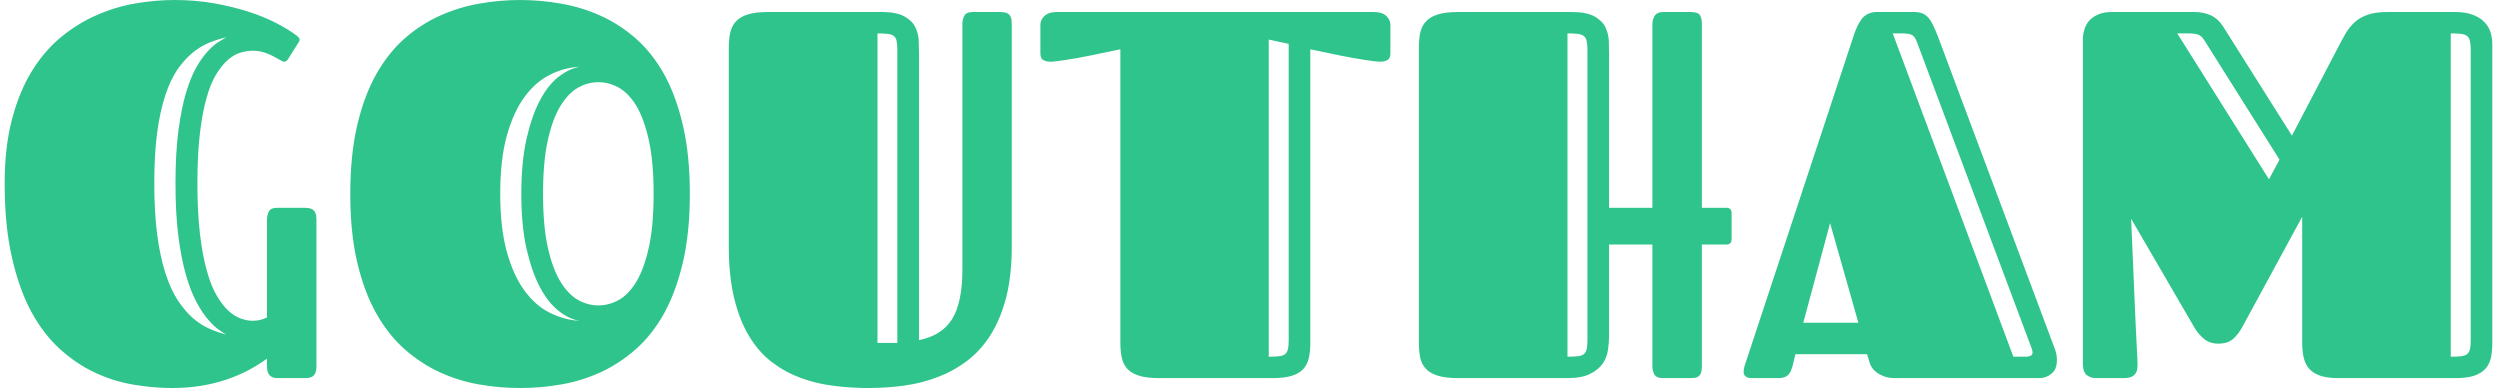 <svg xmlns="http://www.w3.org/2000/svg" version="1.1" xmlns:xlink="http://www.w3.org/1999/xlink" xmlns:svgjs="http://svgjs.dev/svgjs" width="1500" height="234" viewBox="0 0 1500 234"><g transform="matrix(1,0,0,1,-0.909,-0.595)"><svg viewBox="0 0 396 62" data-background-color="#ffffff" preserveAspectRatio="xMidYMid meet" height="234" width="1500" xmlns="http://www.w3.org/2000/svg" xmlns:xlink="http://www.w3.org/1999/xlink"><g id="tight-bounds" transform="matrix(1,0,0,1,0.24,0.158)"><svg viewBox="0 0 395.52 61.685" height="61.685" width="395.52"><g><svg viewBox="0 0 395.52 61.685" height="61.685" width="395.52"><g><svg viewBox="0 0 395.52 61.685" height="61.685" width="395.52"><g id="textblocktransform"><svg viewBox="0 0 395.52 61.685" height="61.685" width="395.52" id="textblock"><g><svg viewBox="0 0 395.52 61.685" height="61.685" width="395.52"><g transform="matrix(1,0,0,1,0,0)"><svg width="395.52" viewBox="1.49 -36.21 238.24 37.16" height="61.685" data-palette-color="#30c48d"><path d="M25.24-31.35L25.24-31.35Q24.71-31.35 24.11-31.18 23.51-31.01 22.92-30.52 22.34-30.03 21.79-29.16 21.24-28.3 20.84-26.88 20.43-25.46 20.19-23.45 19.95-21.44 19.95-18.65L19.95-18.65Q19.95-15.89 20.19-13.84 20.43-11.79 20.84-10.33 21.24-8.86 21.79-7.92 22.34-6.98 22.92-6.45 23.51-5.91 24.11-5.7 24.71-5.49 25.24-5.49L25.24-5.49Q25.98-5.49 26.61-5.81L26.61-5.81 26.61-15.16Q26.61-15.55 26.78-15.93 26.95-16.31 27.59-16.31L27.59-16.31 30.15-16.31Q30.37-16.31 30.59-16.28 30.81-16.26 30.98-16.15 31.15-16.04 31.25-15.81 31.35-15.58 31.35-15.16L31.35-15.16 31.35-1.15Q31.35-0.73 31.25-0.5 31.15-0.27 30.98-0.16 30.81-0.05 30.59-0.02 30.37 0 30.15 0L30.15 0 27.59 0Q27.27 0 27.09-0.1 26.9-0.2 26.79-0.37 26.68-0.54 26.65-0.74 26.61-0.95 26.61-1.15L26.61-1.15 26.61-1.86Q25.83-1.29 24.88-0.78 23.93-0.27 22.79 0.12 21.66 0.51 20.34 0.73 19.02 0.95 17.5 0.95L17.5 0.95Q15.72 0.95 13.84 0.63 11.96 0.32 10.19-0.5 8.42-1.32 6.84-2.73 5.25-4.15 4.06-6.32 2.88-8.5 2.19-11.54 1.49-14.58 1.49-18.65L1.49-18.65Q1.49-22.12 2.19-24.77 2.88-27.42 4.08-29.37 5.27-31.32 6.87-32.64 8.47-33.96 10.28-34.75 12.08-35.55 14-35.88 15.92-36.21 17.75-36.21L17.75-36.21Q19.75-36.21 21.56-35.89 23.36-35.57 24.87-35.08 26.37-34.59 27.54-33.98 28.71-33.37 29.47-32.79L29.47-32.79Q29.54-32.71 29.64-32.63 29.74-32.54 29.74-32.42L29.74-32.42Q29.74-32.32 29.66-32.18L29.66-32.18 28.61-30.52Q28.47-30.3 28.27-30.3L28.27-30.3Q28.13-30.3 27.87-30.46 27.61-30.62 27.22-30.82 26.83-31.03 26.34-31.19 25.85-31.35 25.24-31.35ZM15.82-18.65L15.82-18.65Q15.82-15.84 16.1-13.73 16.38-11.62 16.88-10.07 17.38-8.52 18.05-7.48 18.73-6.45 19.49-5.77 20.26-5.1 21.08-4.74 21.9-4.37 22.71-4.17L22.71-4.17Q22.44-4.32 21.97-4.65 21.51-4.98 20.96-5.62 20.41-6.25 19.86-7.28 19.31-8.3 18.86-9.85 18.41-11.4 18.13-13.56 17.85-15.72 17.85-18.65L17.85-18.65Q17.85-21.56 18.13-23.69 18.41-25.83 18.86-27.33 19.31-28.83 19.86-29.79 20.41-30.74 20.96-31.32 21.51-31.91 21.97-32.19 22.44-32.47 22.71-32.64L22.71-32.64Q21.9-32.45 21.08-32.12 20.26-31.79 19.49-31.16 18.73-30.54 18.05-29.57 17.38-28.59 16.88-27.1 16.38-25.61 16.1-23.54 15.82-21.46 15.82-18.65ZM50.85 0.95L50.85 0.95Q48.9 0.95 46.93 0.61 44.97 0.27 43.16-0.56 41.35-1.39 39.79-2.77 38.23-4.15 37.07-6.21 35.91-8.28 35.25-11.1 34.59-13.92 34.59-17.65L34.59-17.65Q34.59-21.36 35.25-24.19 35.91-27.03 37.07-29.09 38.23-31.15 39.79-32.52 41.35-33.89 43.16-34.7 44.97-35.52 46.93-35.86 48.9-36.21 50.85-36.21L50.85-36.21Q52.81-36.21 54.78-35.86 56.76-35.52 58.57-34.7 60.37-33.89 61.94-32.52 63.5-31.15 64.65-29.09 65.79-27.03 66.45-24.19 67.11-21.36 67.11-17.65L67.11-17.65Q67.11-13.94 66.45-11.11 65.79-8.28 64.65-6.21 63.5-4.15 61.94-2.77 60.37-1.39 58.57-0.56 56.76 0.27 54.78 0.61 52.81 0.95 50.85 0.95ZM53.05-17.65L53.05-17.65Q53.05-14.6 53.5-12.55 53.95-10.5 54.71-9.25 55.47-8.01 56.41-7.48 57.35-6.96 58.35-6.96L58.35-6.96Q59.35-6.96 60.3-7.48 61.25-8.01 62-9.25 62.74-10.5 63.19-12.55 63.64-14.6 63.64-17.65L63.64-17.65Q63.64-20.7 63.19-22.75 62.74-24.8 62-26.05 61.25-27.29 60.3-27.82 59.35-28.34 58.35-28.34L58.35-28.34Q57.35-28.34 56.41-27.82 55.47-27.29 54.71-26.05 53.95-24.8 53.5-22.75 53.05-20.7 53.05-17.65ZM50.97-17.65L50.97-17.65Q50.97-20.7 51.47-22.92 51.98-25.15 52.76-26.61 53.54-28.08 54.53-28.85 55.52-29.61 56.52-29.81L56.52-29.81Q55.08-29.74 53.71-29.05 52.34-28.37 51.28-26.93 50.22-25.49 49.58-23.21 48.95-20.92 48.95-17.65L48.95-17.65Q48.95-14.38 49.58-12.1 50.22-9.81 51.28-8.37 52.34-6.93 53.71-6.25 55.08-5.57 56.52-5.49L56.52-5.49Q55.52-5.66 54.53-6.45 53.54-7.23 52.76-8.69 51.98-10.16 51.47-12.38 50.97-14.6 50.97-17.65ZM97.94-33.91L97.94-12.62Q97.94-9.84 97.41-7.75 96.87-5.66 95.92-4.15 94.97-2.64 93.67-1.66 92.38-0.68 90.85-0.1 89.33 0.49 87.63 0.72 85.93 0.95 84.2 0.95L84.2 0.95Q82.54 0.95 80.89 0.74 79.24 0.54 77.77 0 76.29-0.54 75.02-1.49 73.75-2.44 72.82-3.96 71.89-5.47 71.37-7.59 70.84-9.72 70.84-12.62L70.84-12.62 70.84-31.64Q70.84-32.5 70.99-33.13 71.14-33.76 71.55-34.19 71.97-34.62 72.7-34.84 73.43-35.06 74.6-35.06L74.6-35.06 85.49-35.06Q86.91-35.06 87.65-34.64 88.4-34.23 88.7-33.61 89.01-32.98 89.03-32.29 89.06-31.59 89.06-31.01L89.06-31.01 89.06-3.64Q91.25-4.08 92.23-5.66 93.21-7.25 93.21-10.38L93.21-10.38 93.21-33.91Q93.21-34.33 93.39-34.69 93.57-35.06 94.21-35.06L94.21-35.06 96.75-35.06Q96.97-35.06 97.19-35.03 97.41-35.01 97.58-34.9 97.75-34.79 97.85-34.56 97.94-34.33 97.94-33.91L97.94-33.91ZM86.98-3.37L86.98-31.45Q86.98-31.98 86.91-32.3 86.84-32.62 86.62-32.78 86.4-32.93 86.03-32.97 85.66-33.01 85.08-33.01L85.08-33.01 85.08-3.37 86.98-3.37ZM108.34-3.39L108.34-31.49Q106.76-31.15 105.41-30.88L105.41-30.88Q104.83-30.76 104.25-30.66 103.68-30.57 103.17-30.48 102.65-30.4 102.25-30.35 101.85-30.3 101.65-30.3L101.65-30.3Q101.24-30.3 100.96-30.46 100.68-30.62 100.68-31.1L100.68-31.1 100.68-33.84Q100.68-34.3 101.07-34.68 101.46-35.06 102.29-35.06L102.29-35.06 132.59-35.06Q133.42-35.06 133.81-34.68 134.2-34.3 134.2-33.84L134.2-33.84 134.2-31.1Q134.2-30.62 133.92-30.46 133.64-30.3 133.22-30.3L133.22-30.3Q133-30.3 132.61-30.35 132.22-30.4 131.71-30.48 131.19-30.57 130.62-30.66 130.05-30.76 129.46-30.88L129.46-30.88Q128.12-31.15 126.53-31.49L126.53-31.49 126.53-3.34Q126.53-2.51 126.38-1.89 126.24-1.27 125.83-0.84 125.43-0.42 124.72-0.21 124.02 0 122.92 0L122.92 0 112.03 0Q110.88 0 110.16-0.22 109.44-0.44 109.04-0.85 108.64-1.27 108.49-1.9 108.34-2.54 108.34-3.39L108.34-3.39ZM124.46-3.61L124.46-32.01 122.55-32.42 122.55-2.05Q123.14-2.05 123.5-2.09 123.87-2.12 124.09-2.28 124.31-2.44 124.38-2.75 124.46-3.05 124.46-3.61L124.46-3.61ZM159.29-1.15L159.29-12.79 155.14-12.79 155.14-3.96Q155.14-3.39 155.04-2.71 154.95-2.03 154.56-1.43 154.16-0.83 153.36-0.42 152.55 0 151.14 0L151.14 0 140.69 0Q139.52 0 138.78-0.22 138.05-0.44 137.64-0.85 137.22-1.27 137.07-1.9 136.93-2.54 136.93-3.39L136.93-3.39 136.93-31.64Q136.93-32.5 137.07-33.13 137.22-33.76 137.64-34.19 138.05-34.62 138.78-34.84 139.52-35.06 140.69-35.06L140.69-35.06 151.58-35.06Q152.99-35.06 153.74-34.64 154.48-34.23 154.79-33.61 155.09-32.98 155.12-32.29 155.14-31.59 155.14-31.01L155.14-31.01 155.14-16.31 159.29-16.31 159.29-33.91Q159.29-34.33 159.51-34.69 159.73-35.06 160.37-35.06L160.37-35.06 162.91-35.06Q163.12-35.06 163.33-35.03 163.54-35.01 163.7-34.9 163.86-34.79 163.94-34.56 164.03-34.33 164.03-33.91L164.03-33.91 164.03-16.31 166.37-16.31Q166.88-16.31 166.88-15.8L166.88-15.8 166.88-13.33Q166.88-12.79 166.37-12.79L166.37-12.79 164.03-12.79 164.03-1.15Q164.03-0.73 163.94-0.5 163.86-0.27 163.7-0.16 163.54-0.05 163.33-0.02 163.12 0 162.91 0L162.91 0 160.29 0Q159.66 0 159.47-0.37 159.29-0.73 159.29-1.15L159.29-1.15ZM153.07-3.61L153.07-31.45Q153.07-31.98 152.99-32.3 152.92-32.62 152.7-32.78 152.48-32.93 152.11-32.97 151.75-33.01 151.16-33.01L151.16-33.01 151.16-2.05Q151.75-2.05 152.11-2.09 152.48-2.12 152.7-2.28 152.92-2.44 152.99-2.75 153.07-3.05 153.07-3.61L153.07-3.61ZM180.7-35.06L184.34-35.06Q184.78-35.06 185.09-34.95 185.41-34.84 185.67-34.57 185.93-34.3 186.14-33.86 186.36-33.42 186.61-32.79L186.61-32.79 197.81-2.86Q197.94-2.51 197.99-2.25 198.03-1.98 198.03-1.71L198.03-1.71Q198.03-0.83 197.51-0.42 196.98 0 196.4 0L196.4 0 182.56 0Q181.92 0 181.49-0.16 181.07-0.32 180.77-0.54 180.48-0.76 180.32-1 180.16-1.25 180.11-1.44L180.11-1.44 179.85-2.29 172.99-2.29 172.81-1.56Q172.74-1.2 172.64-0.92 172.55-0.63 172.4-0.43 172.25-0.22 172-0.11 171.74 0 171.33 0L171.33 0 168.81 0Q168.03 0 168.03-0.61L168.03-0.61Q168.03-0.83 168.11-1.14 168.2-1.44 168.35-1.86L168.35-1.86 178.55-32.74Q178.92-33.89 179.38-34.45 179.85-35.01 180.7-35.06L180.7-35.06ZM176.31-14.84L173.74-5.3 179.02-5.3 176.31-14.84ZM195.59-2.91L184.61-32.23Q184.41-32.74 184.13-32.87 183.85-33.01 183.17-33.01L183.17-33.01 182.31-33.01 193.86-2.05 195.03-2.05Q195.47-2.05 195.63-2.23 195.79-2.42 195.59-2.91L195.59-2.91ZM221.52-3.39L221.52-15.45 215.78-4.88Q215.41-4.2 214.9-3.75 214.39-3.3 213.49-3.3L213.49-3.3Q212.66-3.3 212.11-3.76 211.56-4.22 211.19-4.86L211.19-4.86 205.14-15.26Q205.28-11.96 205.4-9.18L205.4-9.18Q205.45-7.98 205.5-6.79 205.55-5.59 205.6-4.57 205.65-3.54 205.69-2.75 205.72-1.95 205.75-1.59L205.75-1.59Q205.77-1.22 205.73-0.93 205.7-0.63 205.55-0.43 205.4-0.22 205.14-0.11 204.87 0 204.4 0L204.4 0 201.72 0Q201.28 0 200.9-0.28 200.52-0.56 200.52-1.39L200.52-1.39 200.52-32.45Q200.52-32.91 200.66-33.37 200.79-33.84 201.12-34.22 201.45-34.59 201.99-34.83 202.52-35.06 203.31-35.06L203.31-35.06 211.17-35.06Q212.12-35.06 212.8-34.73 213.49-34.4 213.97-33.64L213.97-33.64 220.54-23.22 224.94-31.64Q225.33-32.4 225.69-33.02 226.06-33.64 226.56-34.09 227.06-34.55 227.8-34.8 228.55-35.06 229.72-35.06L229.72-35.06 236.22-35.06Q237.14-35.06 237.81-34.81 238.49-34.57 238.91-34.16 239.34-33.74 239.54-33.18 239.73-32.62 239.73-31.96L239.73-31.96 239.73-3.39Q239.73-2.64 239.61-2.01 239.49-1.39 239.11-0.94 238.73-0.49 238.03-0.24 237.34 0 236.22 0L236.22 0 224.94 0Q223.94 0 223.28-0.22 222.62-0.44 222.23-0.85 221.84-1.27 221.68-1.9 221.52-2.54 221.52-3.39L221.52-3.39ZM219.35-20.92L212.17-32.32Q211.87-32.81 211.52-32.91 211.17-33.01 210.78-33.01L210.78-33.01 209.56-33.01 218.34-19.04 219.35-20.92ZM237.66-3.61L237.66-31.45Q237.66-31.98 237.58-32.3 237.51-32.62 237.29-32.78 237.07-32.93 236.7-32.97 236.34-33.01 235.75-33.01L235.75-33.01 235.75-2.05Q236.34-2.05 236.7-2.09 237.07-2.12 237.29-2.28 237.51-2.44 237.58-2.75 237.66-3.05 237.66-3.61L237.66-3.61Z" opacity="1" transform="matrix(1,0,0,1,0,0)" fill="#30c48d" class="wordmark-text-0" data-fill-palette-color="primary" id="text-0"></path></svg></g></svg></g></svg></g></svg></g><g></g></svg></g><defs></defs></svg><rect width="395.52" height="61.685" fill="none" stroke="none" visibility="hidden"></rect></g></svg></g></svg>